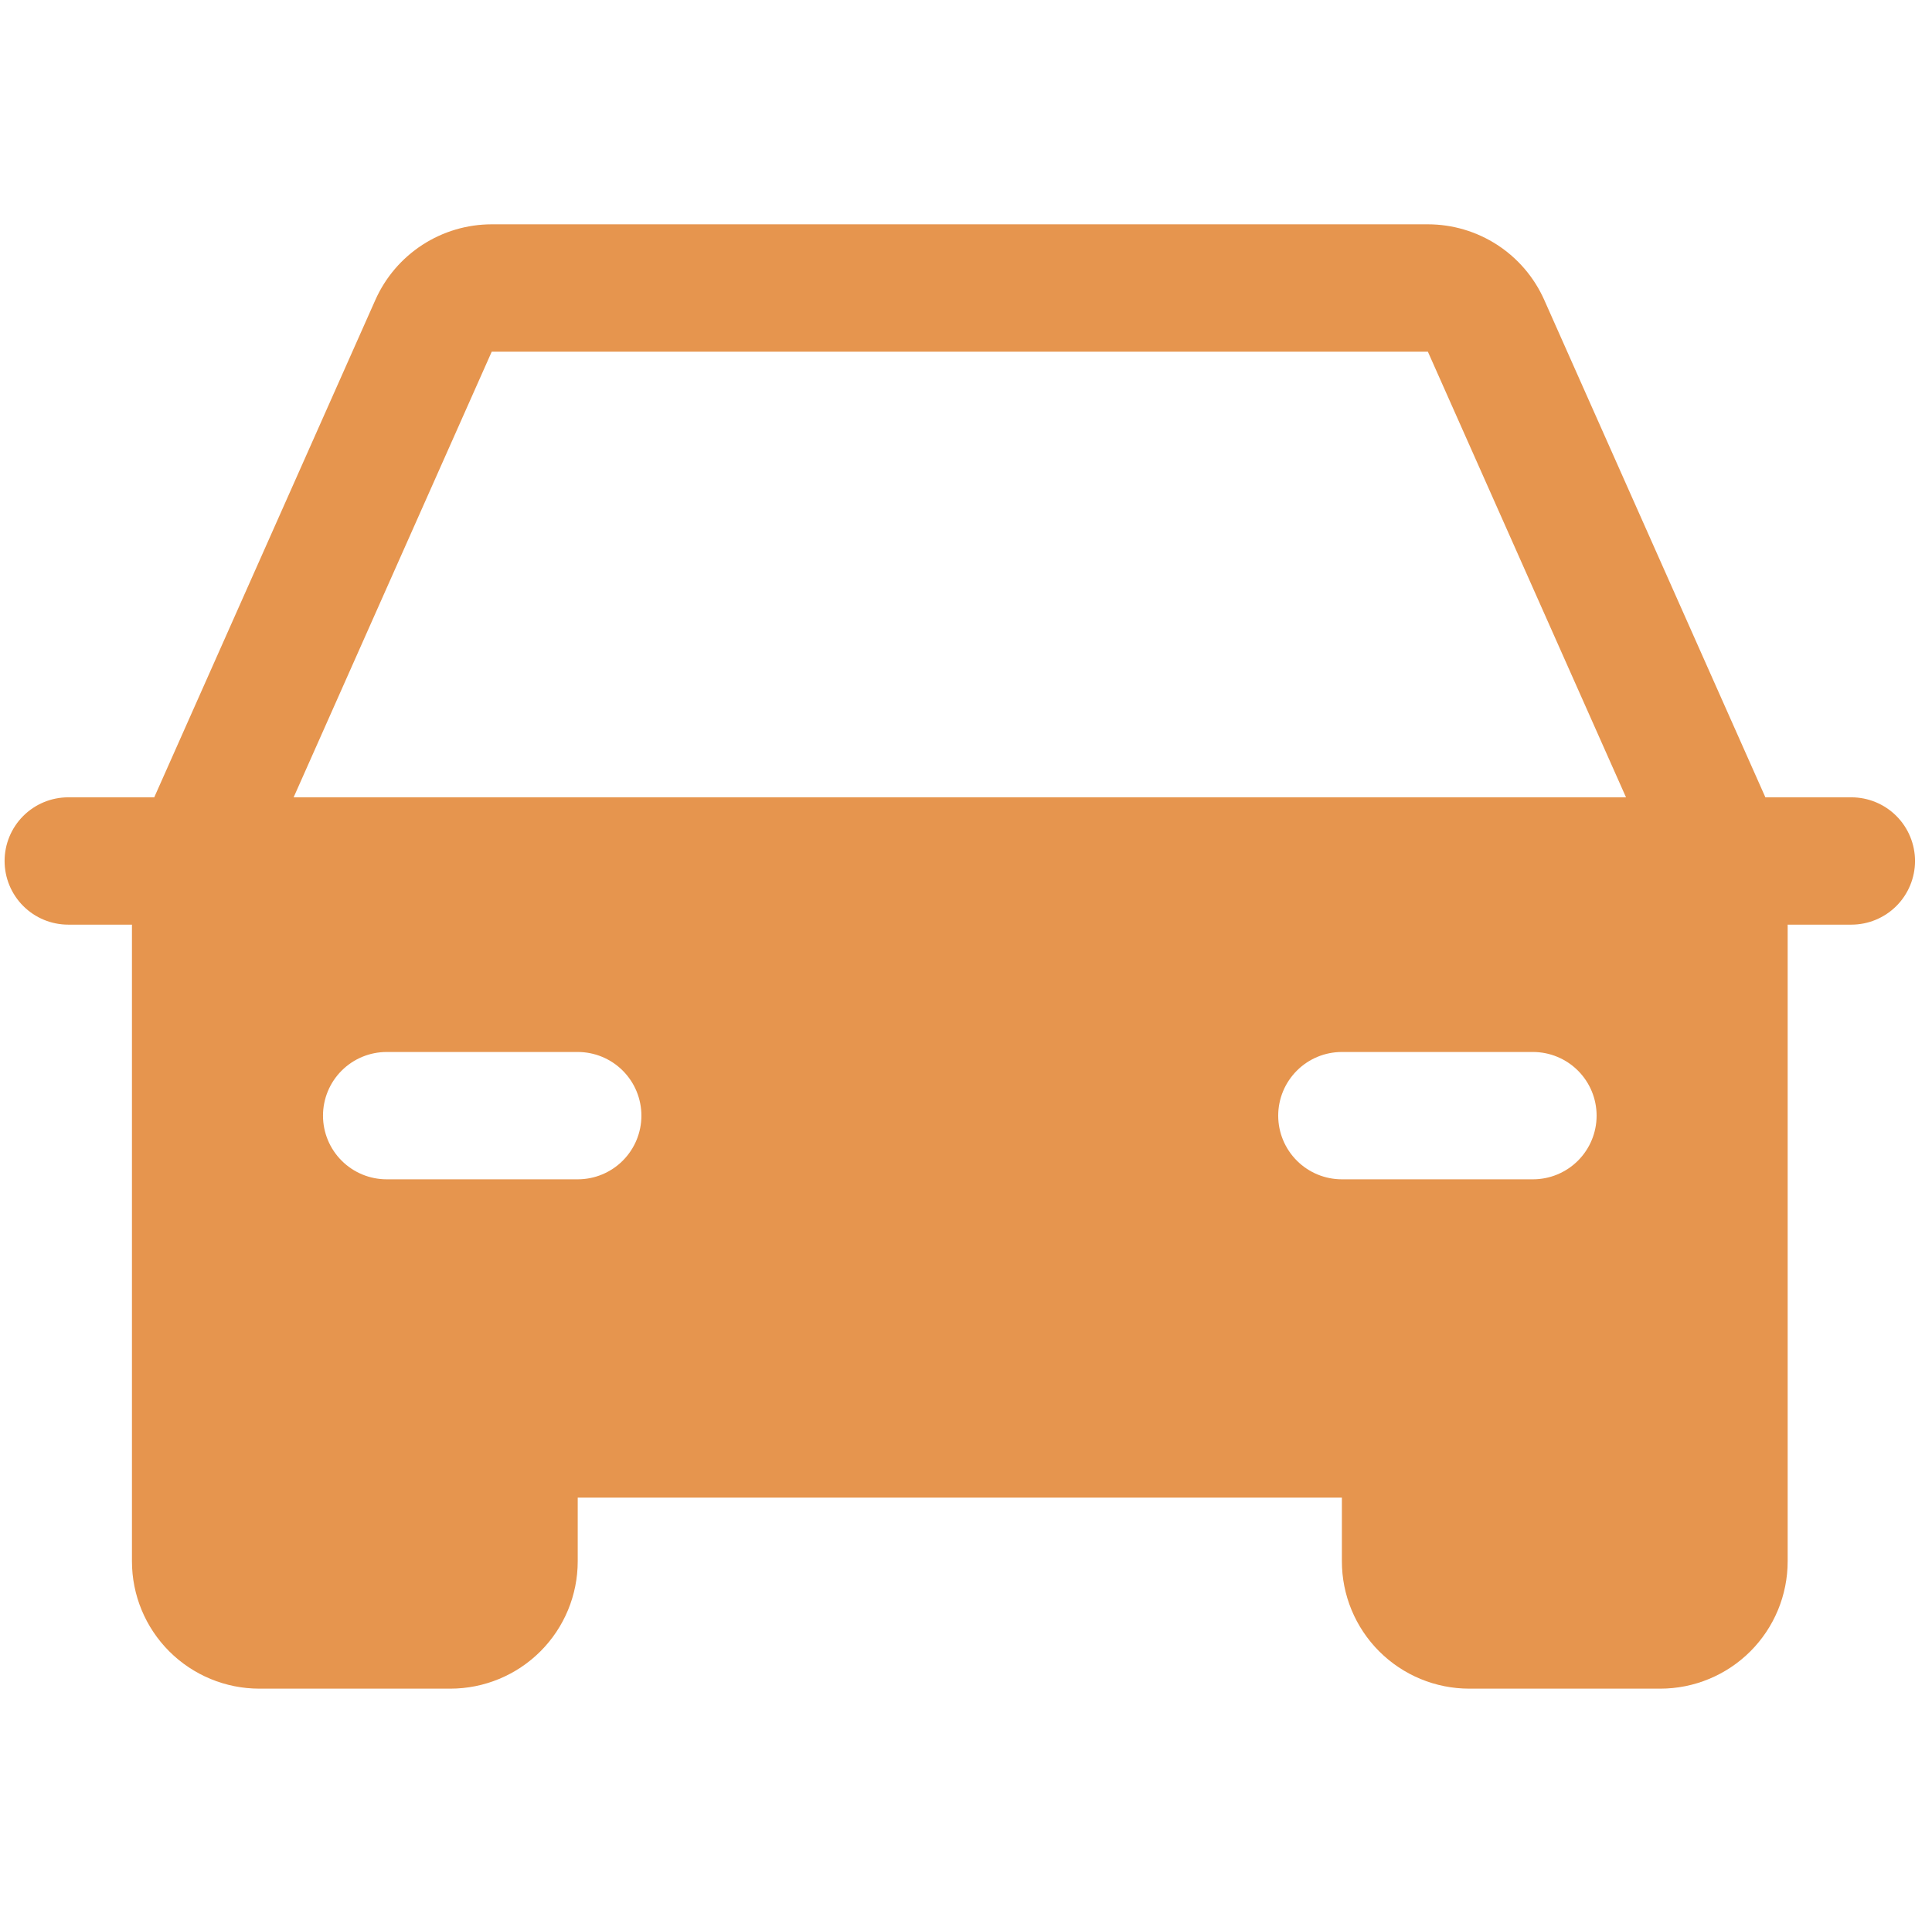 <svg width="104" height="103" viewBox="0 0 104 103" fill="none" xmlns="http://www.w3.org/2000/svg">
<path d="M99.658 42.93H95.031L83.127 16.149C82.588 14.937 81.71 13.908 80.598 13.185C79.486 12.463 78.188 12.078 76.862 12.078H26.471C25.145 12.078 23.848 12.463 22.736 13.185C21.624 13.908 20.745 14.937 20.206 16.149L8.303 42.93H3.675C2.766 42.93 1.894 43.291 1.251 43.934C0.608 44.577 0.247 45.449 0.247 46.358C0.247 47.267 0.608 48.139 1.251 48.782C1.894 49.425 2.766 49.786 3.675 49.786H7.103V84.066C7.103 85.884 7.825 87.628 9.111 88.914C10.397 90.199 12.141 90.922 13.959 90.922H24.243C26.061 90.922 27.805 90.199 29.091 88.914C30.377 87.628 31.099 85.884 31.099 84.066V80.638H72.234V84.066C72.234 85.884 72.957 87.628 74.243 88.914C75.528 90.199 77.272 90.922 79.09 90.922H89.374C91.193 90.922 92.936 90.199 94.222 88.914C95.508 87.628 96.23 85.884 96.23 84.066V49.786H99.658C100.567 49.786 101.439 49.425 102.082 48.782C102.725 48.139 103.086 47.267 103.086 46.358C103.086 45.449 102.725 44.577 102.082 43.934C101.439 43.291 100.567 42.93 99.658 42.93ZM31.099 63.498H20.815C19.906 63.498 19.034 63.137 18.391 62.494C17.748 61.851 17.387 60.979 17.387 60.07C17.387 59.161 17.748 58.289 18.391 57.646C19.034 57.003 19.906 56.642 20.815 56.642H31.099C32.008 56.642 32.88 57.003 33.523 57.646C34.166 58.289 34.527 59.161 34.527 60.07C34.527 60.979 34.166 61.851 33.523 62.494C32.88 63.137 32.008 63.498 31.099 63.498ZM82.518 63.498H72.234C71.325 63.498 70.453 63.137 69.811 62.494C69.168 61.851 68.806 60.979 68.806 60.07C68.806 59.161 69.168 58.289 69.811 57.646C70.453 57.003 71.325 56.642 72.234 56.642H82.518C83.427 56.642 84.299 57.003 84.942 57.646C85.585 58.289 85.946 59.161 85.946 60.07C85.946 60.979 85.585 61.851 84.942 62.494C84.299 63.137 83.427 63.498 82.518 63.498ZM15.806 42.93L26.471 18.934H76.862L87.528 42.93H15.806Z" fill="#E6954E"/>
</svg>
